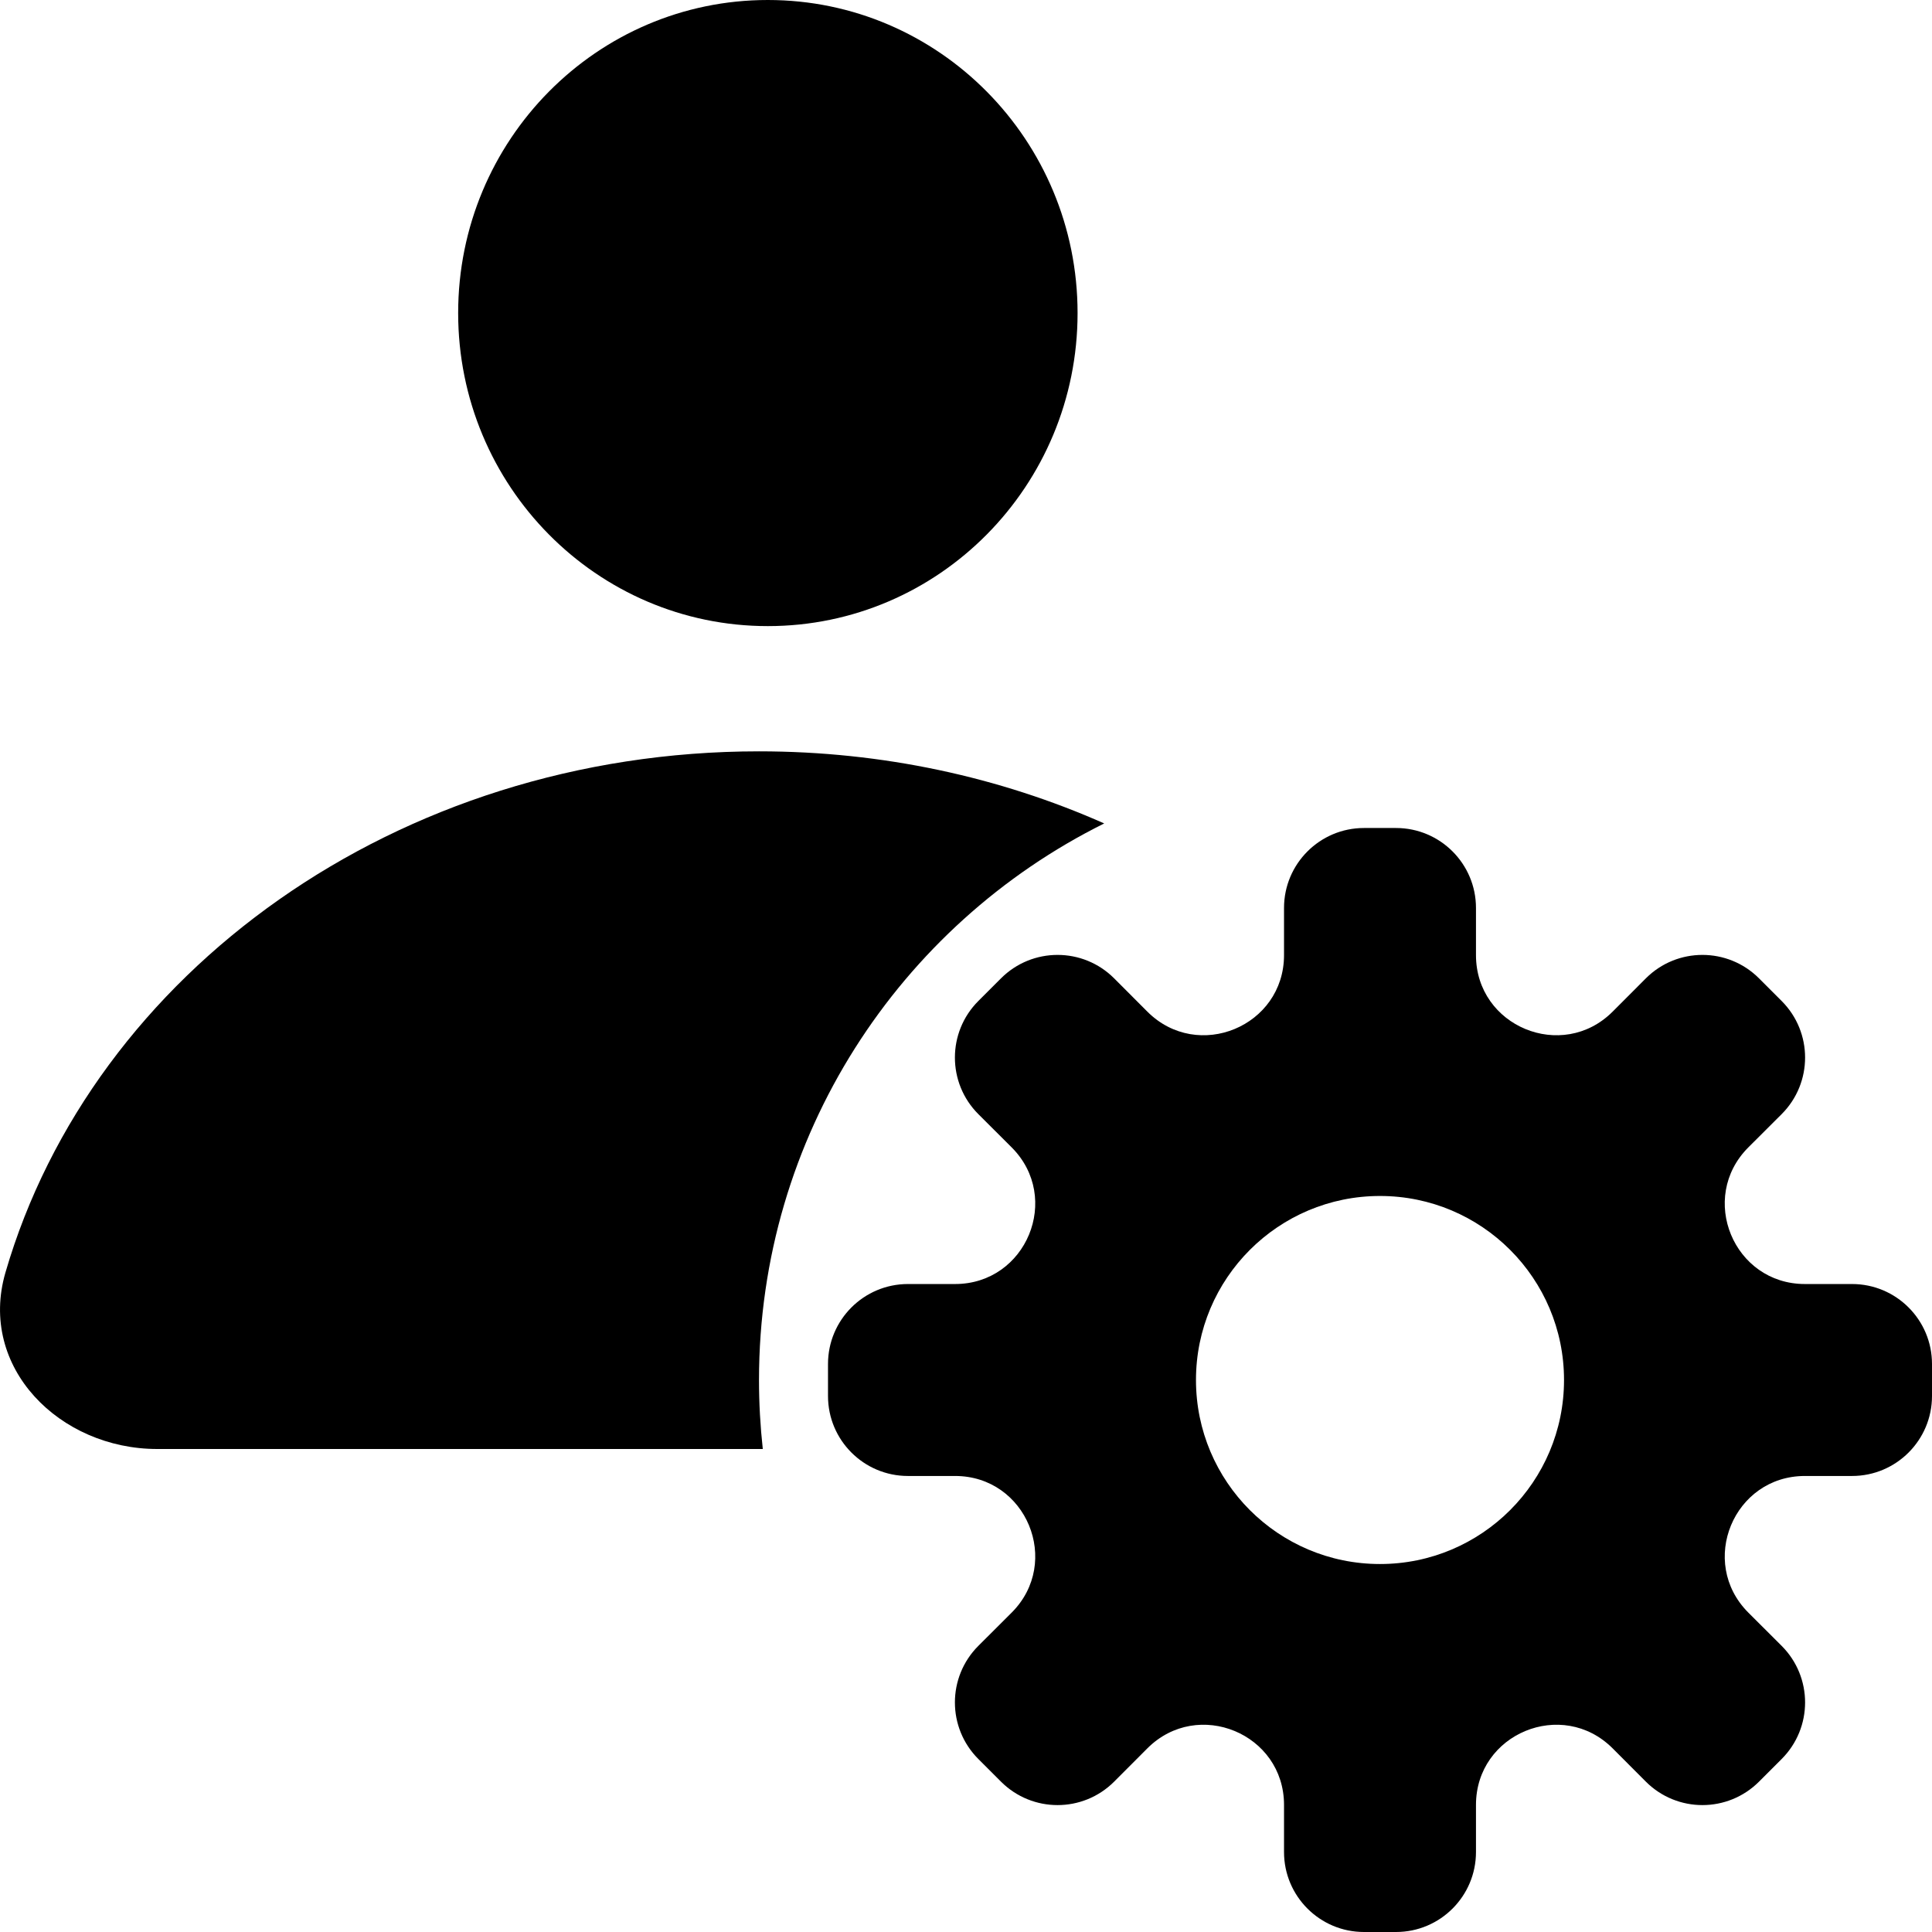 <svg width="28" height="28" viewBox="0 0 28 28" fill="none" xmlns="http://www.w3.org/2000/svg">
<path fill-rule="evenodd" clip-rule="evenodd" d="M20.232 12C20.872 12 21.391 12.519 21.391 13.159V13.842C21.391 14.875 22.64 15.392 23.371 14.662L23.853 14.179C24.306 13.726 25.04 13.726 25.493 14.179L25.821 14.507C26.274 14.96 26.274 15.694 25.821 16.147L25.338 16.629C24.608 17.36 25.125 18.609 26.158 18.609H26.841C27.481 18.609 28 19.128 28 19.768V20.232C28 20.872 27.481 21.391 26.841 21.391H26.158C25.125 21.391 24.608 22.64 25.338 23.371L25.821 23.853C26.274 24.306 26.274 25.04 25.821 25.493L25.493 25.821C25.04 26.274 24.306 26.274 23.853 25.821L23.371 25.338C22.64 24.608 21.391 25.125 21.391 26.158V26.841C21.391 27.481 20.872 28 20.232 28H19.768C19.128 28 18.609 27.481 18.609 26.841V26.158C18.609 25.125 17.36 24.608 16.629 25.338L16.147 25.821C15.694 26.274 14.96 26.274 14.507 25.821L14.179 25.493C13.726 25.04 13.726 24.306 14.179 23.853L14.662 23.371C15.392 22.64 14.875 21.391 13.842 21.391H13.159C12.519 21.391 12 20.872 12 20.232V19.768C12 19.128 12.519 18.609 13.159 18.609H13.842C14.875 18.609 15.392 17.36 14.662 16.629L14.179 16.147C13.726 15.694 13.726 14.96 14.179 14.507L14.507 14.179C14.96 13.726 15.694 13.726 16.147 14.179L16.629 14.662C17.36 15.392 18.609 14.875 18.609 13.842V13.159C18.609 12.519 19.128 12 19.768 12H20.232ZM20 22.667C21.473 22.667 22.667 21.473 22.667 20C22.667 18.527 21.473 17.333 20 17.333C18.527 17.333 17.333 18.527 17.333 20C17.333 21.473 18.527 22.667 20 22.667Z" fill="black"/>
<path d="M11.128 9.074C13.607 9.074 15.617 7.043 15.617 4.537C15.617 2.031 13.607 0 11.128 0C8.649 0 6.64 2.031 6.64 4.537C6.64 7.043 8.649 9.074 11.128 9.074Z" fill="black"/>
<path d="M11.055 21C11.019 20.672 11 20.338 11 20C11 16.465 13.038 13.406 16.003 11.934C14.495 11.265 12.796 10.889 11 10.889C5.753 10.889 1.343 14.097 0.079 18.442C-0.321 19.816 0.863 21 2.279 21H11.055Z" fill="black"/>
</svg>
